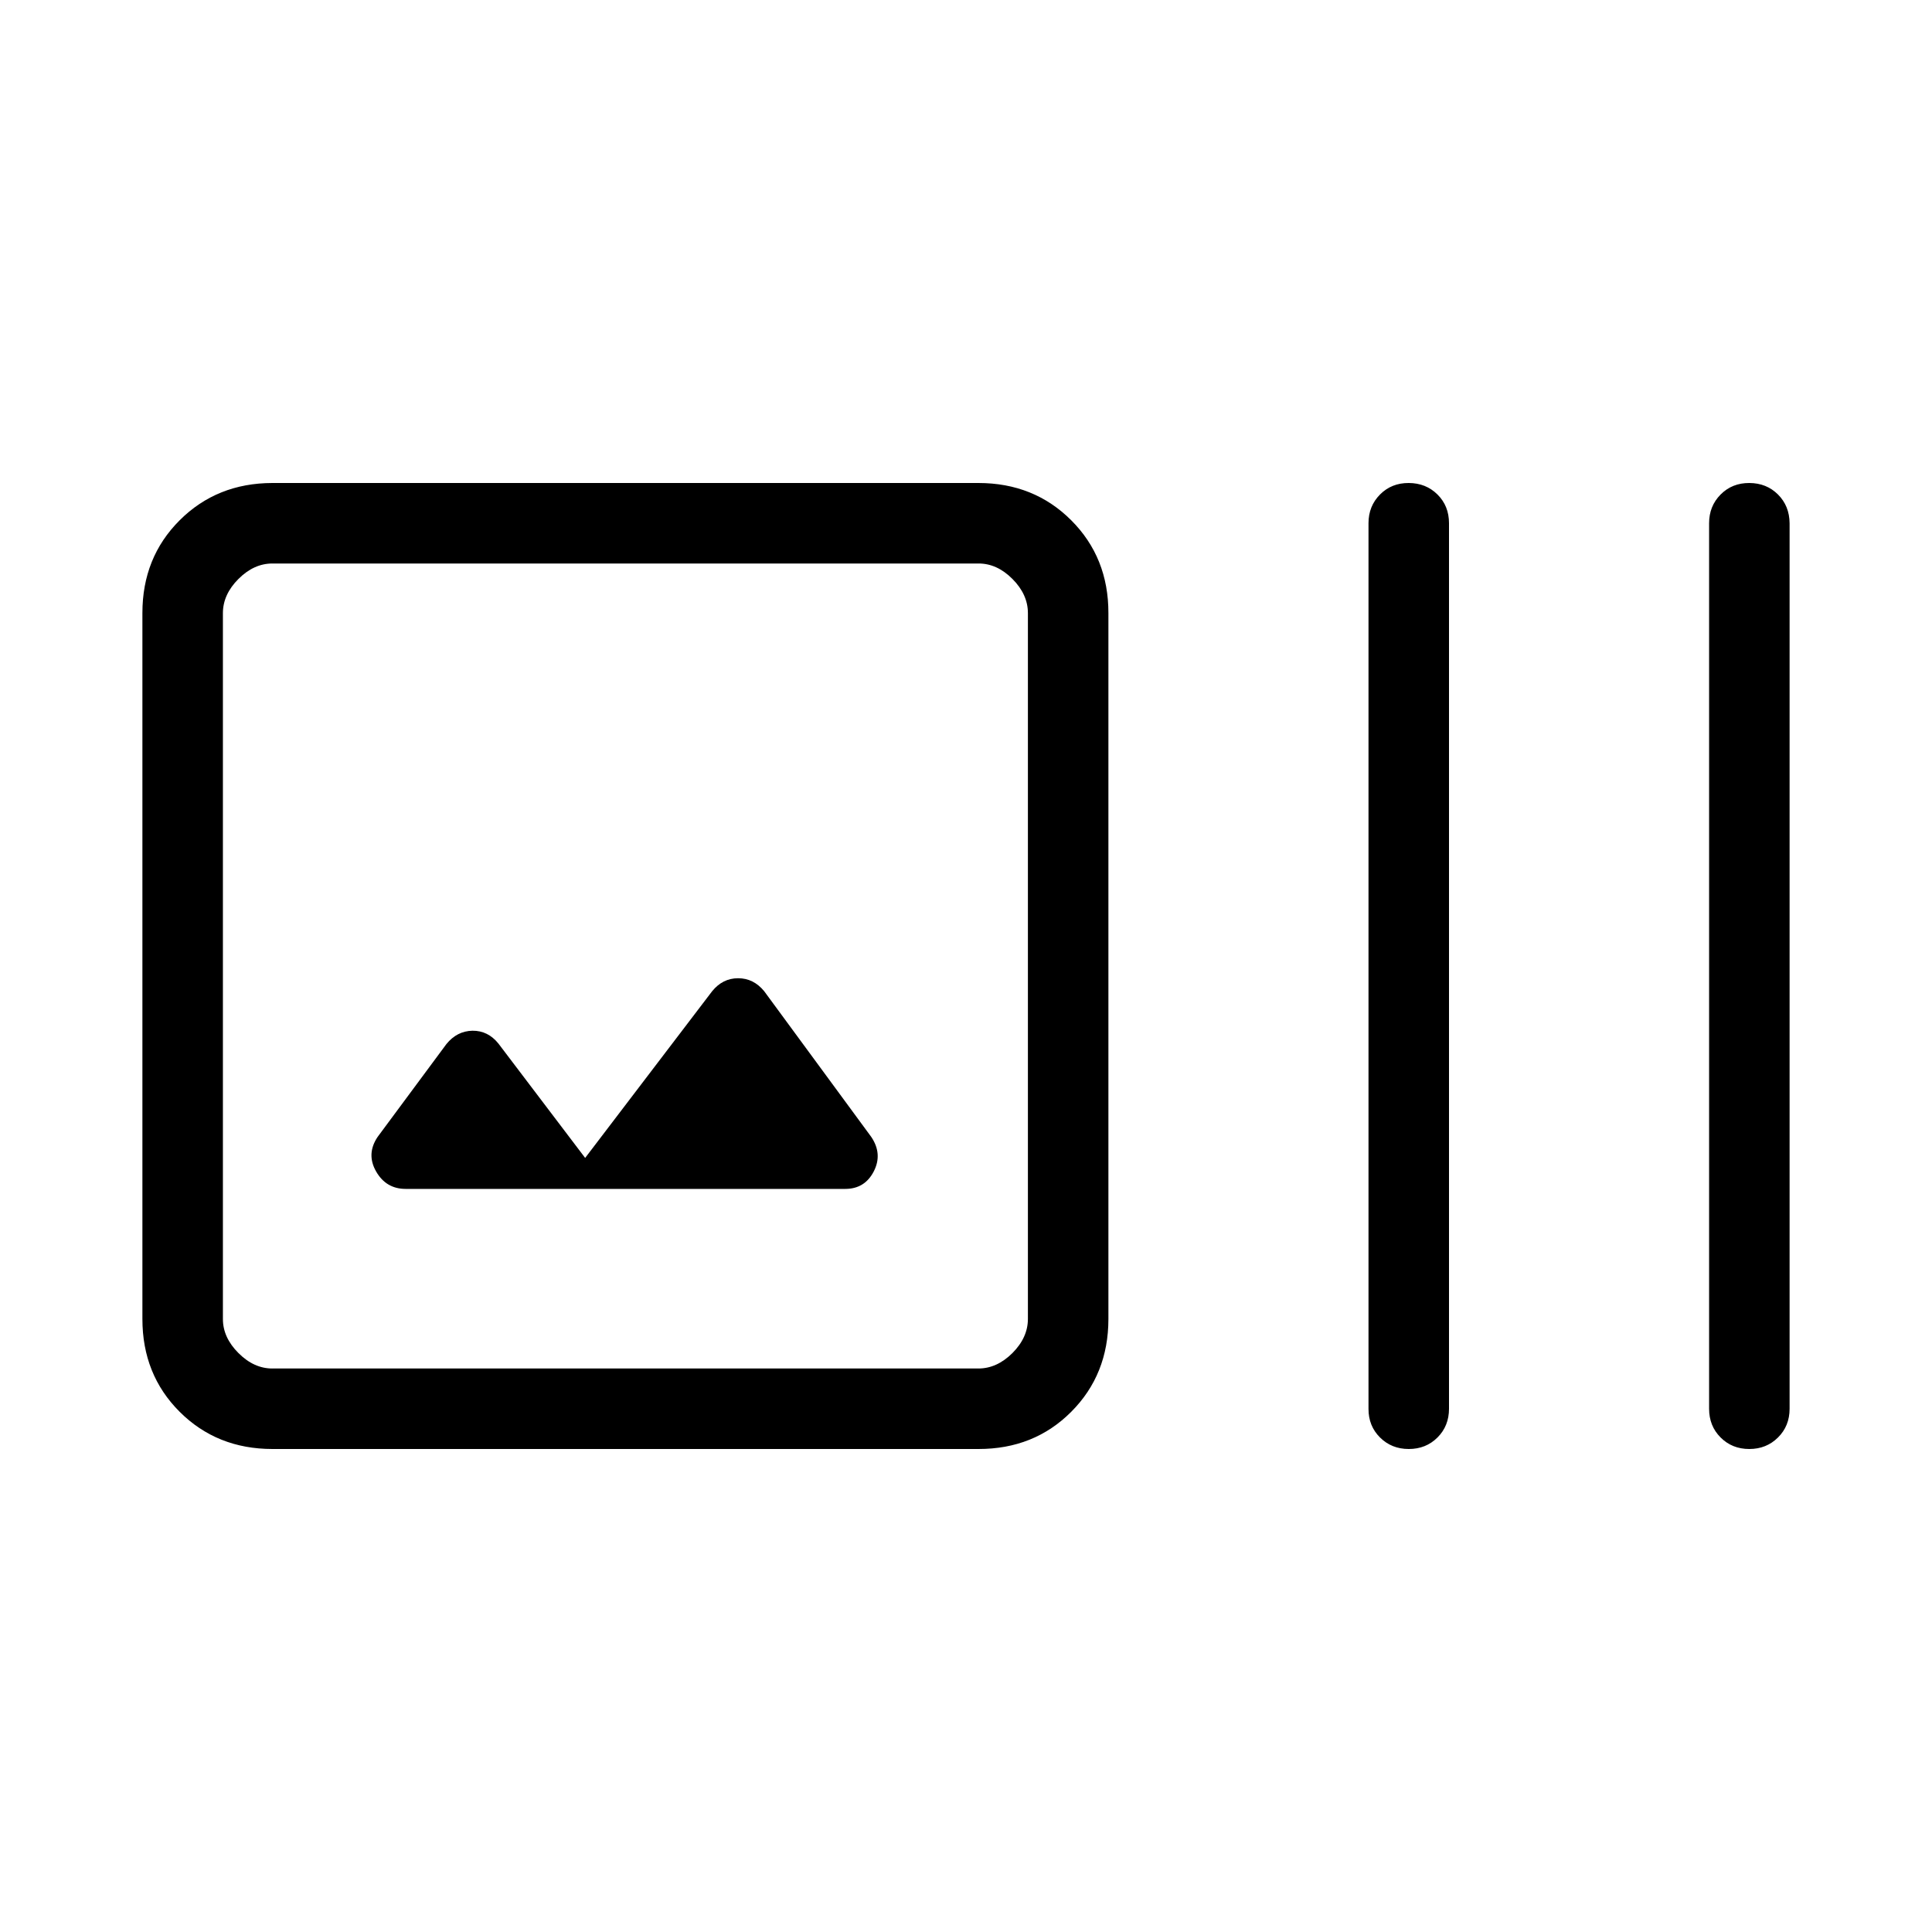 <svg xmlns="http://www.w3.org/2000/svg" xmlns:xlink="http://www.w3.org/1999/xlink" width="24" height="24" viewBox="0 0 24 24"><path fill="currentColor" d="M3.385 18q-.69 0-1.153-.462t-.463-1.153v-8.77q0-.69.463-1.152T3.384 6h8.77q.69 0 1.153.463t.462 1.153v8.769q0 .69-.462 1.153T12.154 18zm0-1h8.769q.23 0 .423-.192q.192-.193.192-.424V7.616q0-.231-.192-.424T12.154 7h-8.77q-.23 0-.422.192t-.193.423v8.77q0 .23.193.423t.423.192m3.884-2.616l-1.077-1.42q-.13-.162-.323-.16q-.192.004-.323.165l-.855 1.154q-.143.212-.019.429t.367.217H10.5q.242 0 .354-.217t-.031-.429l-1.33-1.81q-.132-.161-.324-.161t-.323.162zM17.5 18q-.213 0-.357-.143T17 17.5v-11q0-.213.143-.357T17.5 6t.357.143T18 6.5v11q0 .214-.143.357T17.5 18m4.23 0q-.213 0-.356-.143t-.143-.357v-11q0-.213.143-.357T21.731 6t.356.143t.144.357v11q0 .214-.144.357t-.356.143M2.769 17V7z"/></svg>